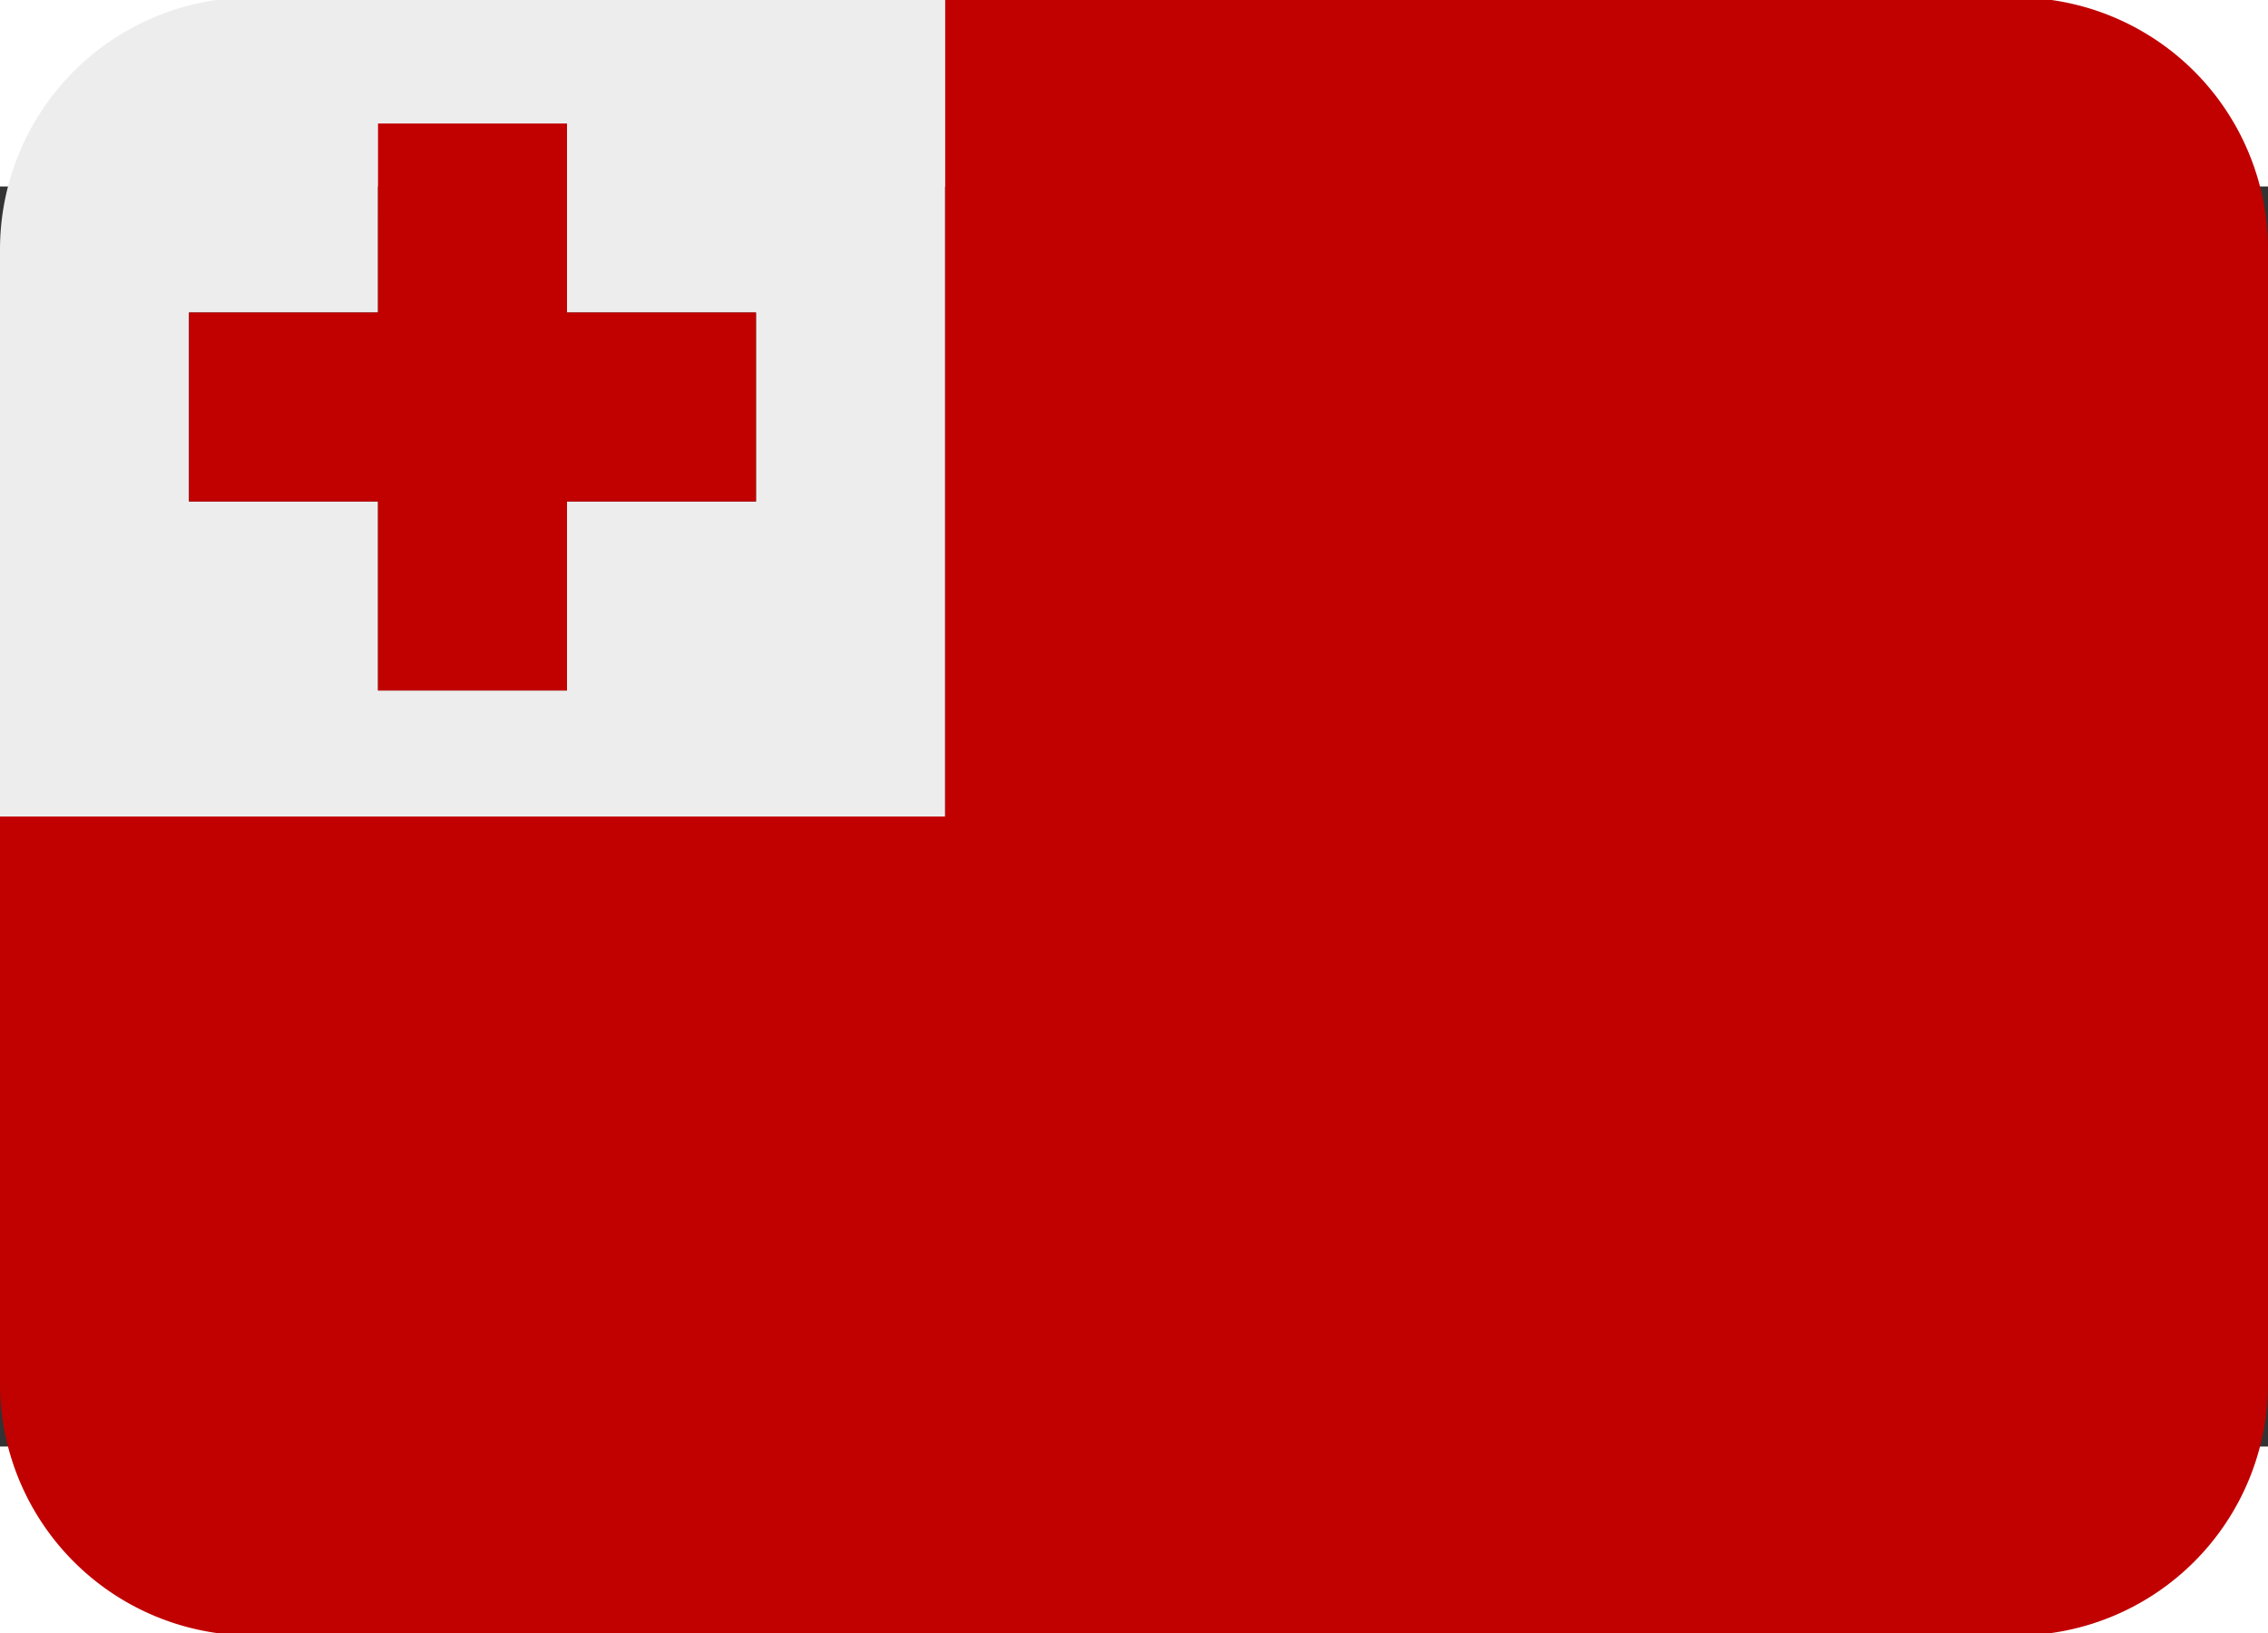<svg xmlns="http://www.w3.org/2000/svg" width="1em" height="0.72em" viewBox="0 8 36 20"><rect x="0" y="8" width="36" height="20" fill="#333333" stroke="none"/><path fill="#c10000" d="M32 5H15v13H0v9a4 4 0 0 0 4 4h28a4 4 0 0 0 4-4V9a4 4 0 0 0-4-4"/><path fill="#eeeded" d="M15 5H4a4 4 0 0 0-4 4v9h15zm-3 8H9v3H6v-3H3v-3h3V7h3v3h3z"/><path fill="#c10000" d="M9 7H6v3H3v3h3v3h3v-3h3v-3H9z"/></svg>